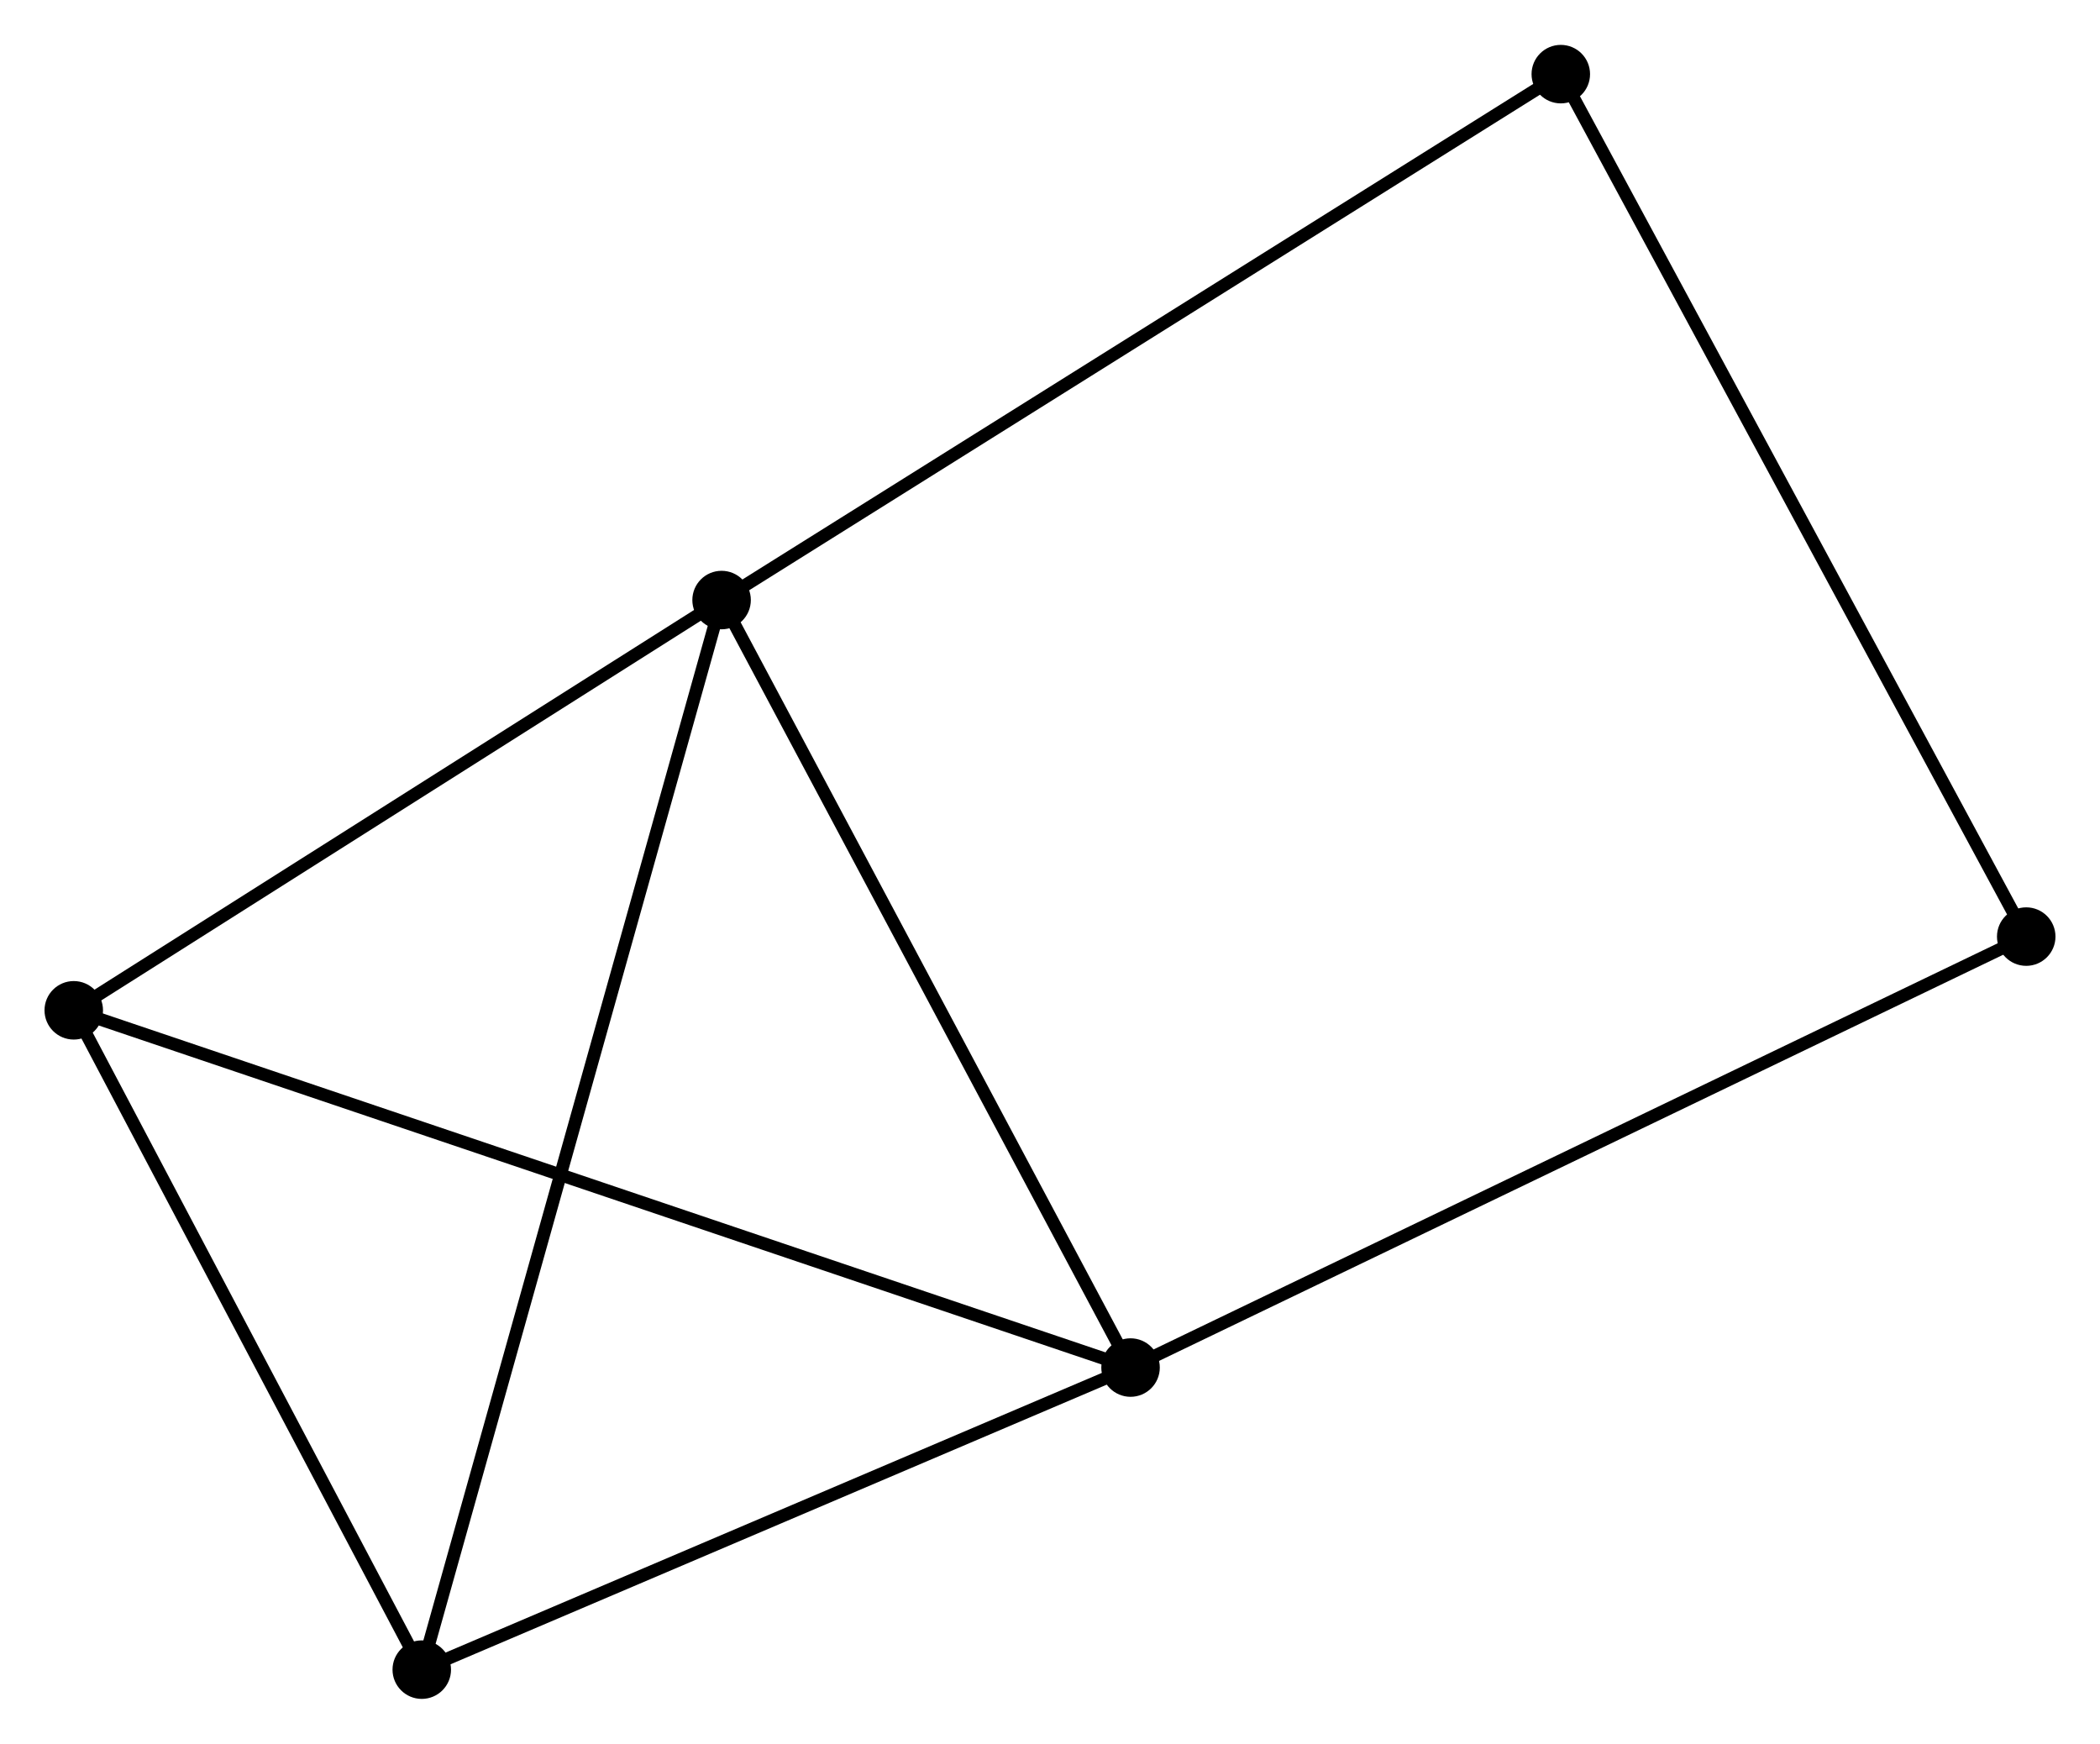 <?xml version="1.0" encoding="UTF-8" standalone="no"?>
<!DOCTYPE svg PUBLIC "-//W3C//DTD SVG 1.1//EN"
 "http://www.w3.org/Graphics/SVG/1.1/DTD/svg11.dtd">
<!-- Generated by graphviz version 2.36.0 (20140111.2315)
 -->
<!-- Title: %3 Pages: 1 -->
<svg width="165pt" height="137pt"
 viewBox="0.00 0.00 165.13 137.05" xmlns="http://www.w3.org/2000/svg" xmlns:xlink="http://www.w3.org/1999/xlink">
<g id="graph0" class="graph" transform="scale(1 1) rotate(0) translate(4 133.049)">
<title>%3</title>
<!-- 0 -->
<g id="node1" class="node"><title>0</title>
<ellipse fill="black" stroke="black" cx="84.899" cy="-25.552" rx="1.8" ry="1.8"/>
</g>
<!-- 1 -->
<g id="node2" class="node"><title>1</title>
<ellipse fill="black" stroke="black" cx="52.741" cy="-85.898" rx="1.8" ry="1.8"/>
</g>
<!-- 0&#45;&#45;1 -->
<g id="edge1" class="edge"><title>0&#45;&#45;1</title>
<path fill="none" stroke="black" d="M83.972,-27.293C79.276,-36.105 58.172,-75.707 53.612,-84.265"/>
</g>
<!-- 2 -->
<g id="node3" class="node"><title>2</title>
<ellipse fill="black" stroke="black" cx="29.165" cy="-1.8" rx="1.8" ry="1.8"/>
</g>
<!-- 0&#45;&#45;2 -->
<g id="edge2" class="edge"><title>0&#45;&#45;2</title>
<path fill="none" stroke="black" d="M83.045,-24.761C74.583,-21.155 39.677,-6.28 31.083,-2.618"/>
</g>
<!-- 3 -->
<g id="node4" class="node"><title>3</title>
<ellipse fill="black" stroke="black" cx="1.8" cy="-53.641" rx="1.8" ry="1.8"/>
</g>
<!-- 0&#45;&#45;3 -->
<g id="edge3" class="edge"><title>0&#45;&#45;3</title>
<path fill="none" stroke="black" d="M83.164,-26.138C72.349,-29.794 14.313,-49.411 3.526,-53.057"/>
</g>
<!-- 4 -->
<g id="node5" class="node"><title>4</title>
<ellipse fill="black" stroke="black" cx="155.329" cy="-59.437" rx="1.8" ry="1.8"/>
</g>
<!-- 0&#45;&#45;4 -->
<g id="edge4" class="edge"><title>0&#45;&#45;4</title>
<path fill="none" stroke="black" d="M86.64,-26.389C96.3,-31.036 143.238,-53.619 153.39,-58.504"/>
</g>
<!-- 1&#45;&#45;2 -->
<g id="edge5" class="edge"><title>1&#45;&#45;2</title>
<path fill="none" stroke="black" d="M52.249,-84.142C49.181,-73.197 32.715,-14.463 29.654,-3.547"/>
</g>
<!-- 1&#45;&#45;3 -->
<g id="edge6" class="edge"><title>1&#45;&#45;3</title>
<path fill="none" stroke="black" d="M51.046,-84.825C43.312,-79.927 11.409,-59.725 3.554,-54.751"/>
</g>
<!-- 5 -->
<g id="node6" class="node"><title>5</title>
<ellipse fill="black" stroke="black" cx="118.731" cy="-127.249" rx="1.8" ry="1.8"/>
</g>
<!-- 1&#45;&#45;5 -->
<g id="edge7" class="edge"><title>1&#45;&#45;5</title>
<path fill="none" stroke="black" d="M54.373,-86.921C63.423,-92.592 107.402,-120.15 116.915,-126.11"/>
</g>
<!-- 2&#45;&#45;3 -->
<g id="edge8" class="edge"><title>2&#45;&#45;3</title>
<path fill="none" stroke="black" d="M28.254,-3.525C24.099,-11.396 6.962,-43.862 2.742,-51.856"/>
</g>
<!-- 4&#45;&#45;5 -->
<g id="edge9" class="edge"><title>4&#45;&#45;5</title>
<path fill="none" stroke="black" d="M154.425,-61.113C149.405,-70.413 125.014,-115.607 119.739,-125.382"/>
</g>
</g>
</svg>

